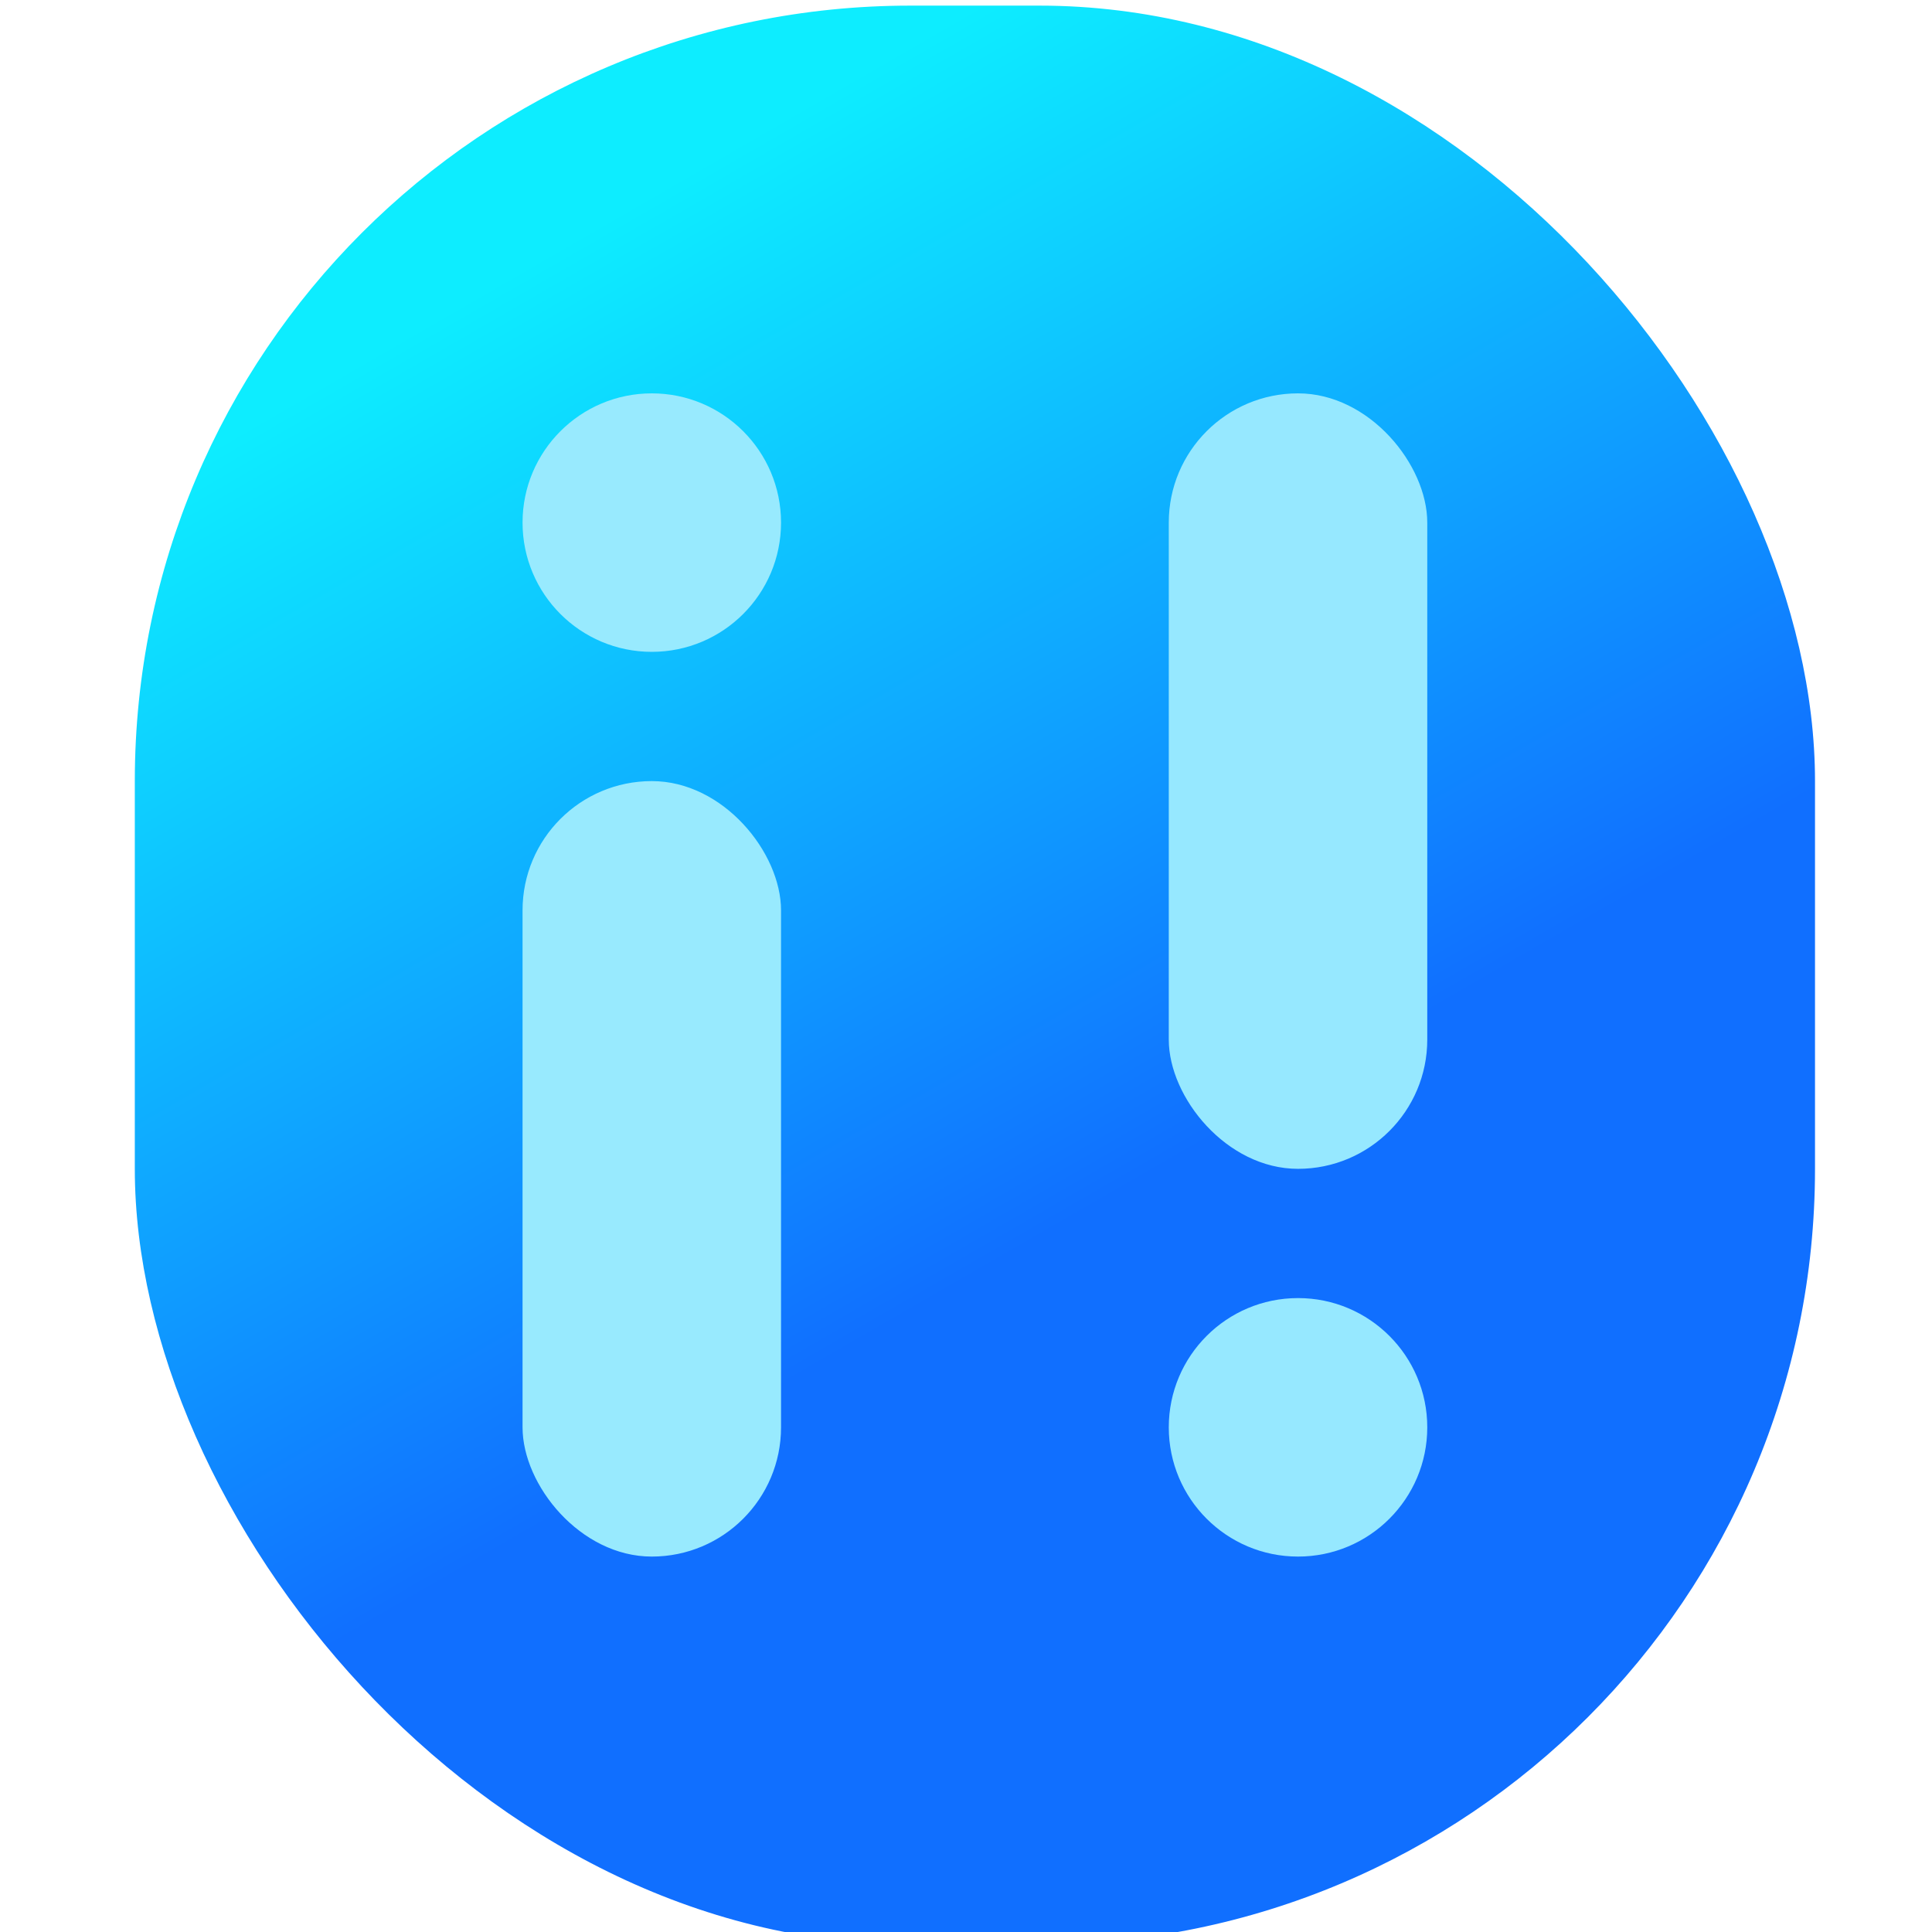 <?xml version="1.0" encoding="UTF-8" standalone="no"?>
<!-- Created with Inkscape (http://www.inkscape.org/) -->

<svg
   width="500"
   height="500"
   viewBox="0 0 132.292 132.292"
   version="1.1"
   id="svg1"
   xml:space="preserve"
   xmlns:xlink="http://www.w3.org/1999/xlink"
   xmlns="http://www.w3.org/2000/svg"
   xmlns:svg="http://www.w3.org/2000/svg"><defs
     id="defs1"><linearGradient
       id="linearGradient1"><stop
         style="stop-color:#0dedff;stop-opacity:1;"
         offset="0.001"
         id="stop1" /><stop
         style="stop-color:#106fff;stop-opacity:1;"
         offset="0.655"
         id="stop2" /></linearGradient><linearGradient
       xlink:href="#linearGradient1"
       id="linearGradient2"
       x1="32.5"
       y1="18.708"
       x2="97.5"
       y2="131.292"
       gradientUnits="userSpaceOnUse" /></defs><g
     id="layer1"><g
       id="logo"
       y="100"
       transform="matrix(0.885,0,0,0.885,9.231,0.385)"><rect
         id="background"
         x="0"
         y="0"
         width="130"
         height="150"
         style="fill:url(#linearGradient2)"
         rx="60" /><g
         id="i"
         transform="translate(30,30)"
         style="fill:#98eafe;fill-opacity:1"><circle
           id="circle_i"
           style="fill:#98eafe;fill-opacity:1"
           cx="10"
           cy="10"
           r="10" /><rect
           id="rect_i"
           style="fill:#98eafe;fill-opacity:1"
           x="0"
           y="30"
           width="20"
           height="60"
           rx="10" /></g><g
         id="!"
         transform="translate(80,30)"
         style="fill:#96e8ff;fill-opacity:1"><circle
           id="circle_!"
           style="fill:#96e8ff;fill-opacity:1"
           cx="10"
           cy="80"
           r="10" /><rect
           id="rect_!"
           style="fill:#96e8ff;fill-opacity:1"
           x="0"
           y="0"
           width="20"
           height="60"
           rx="10" /></g></g></g></svg>
